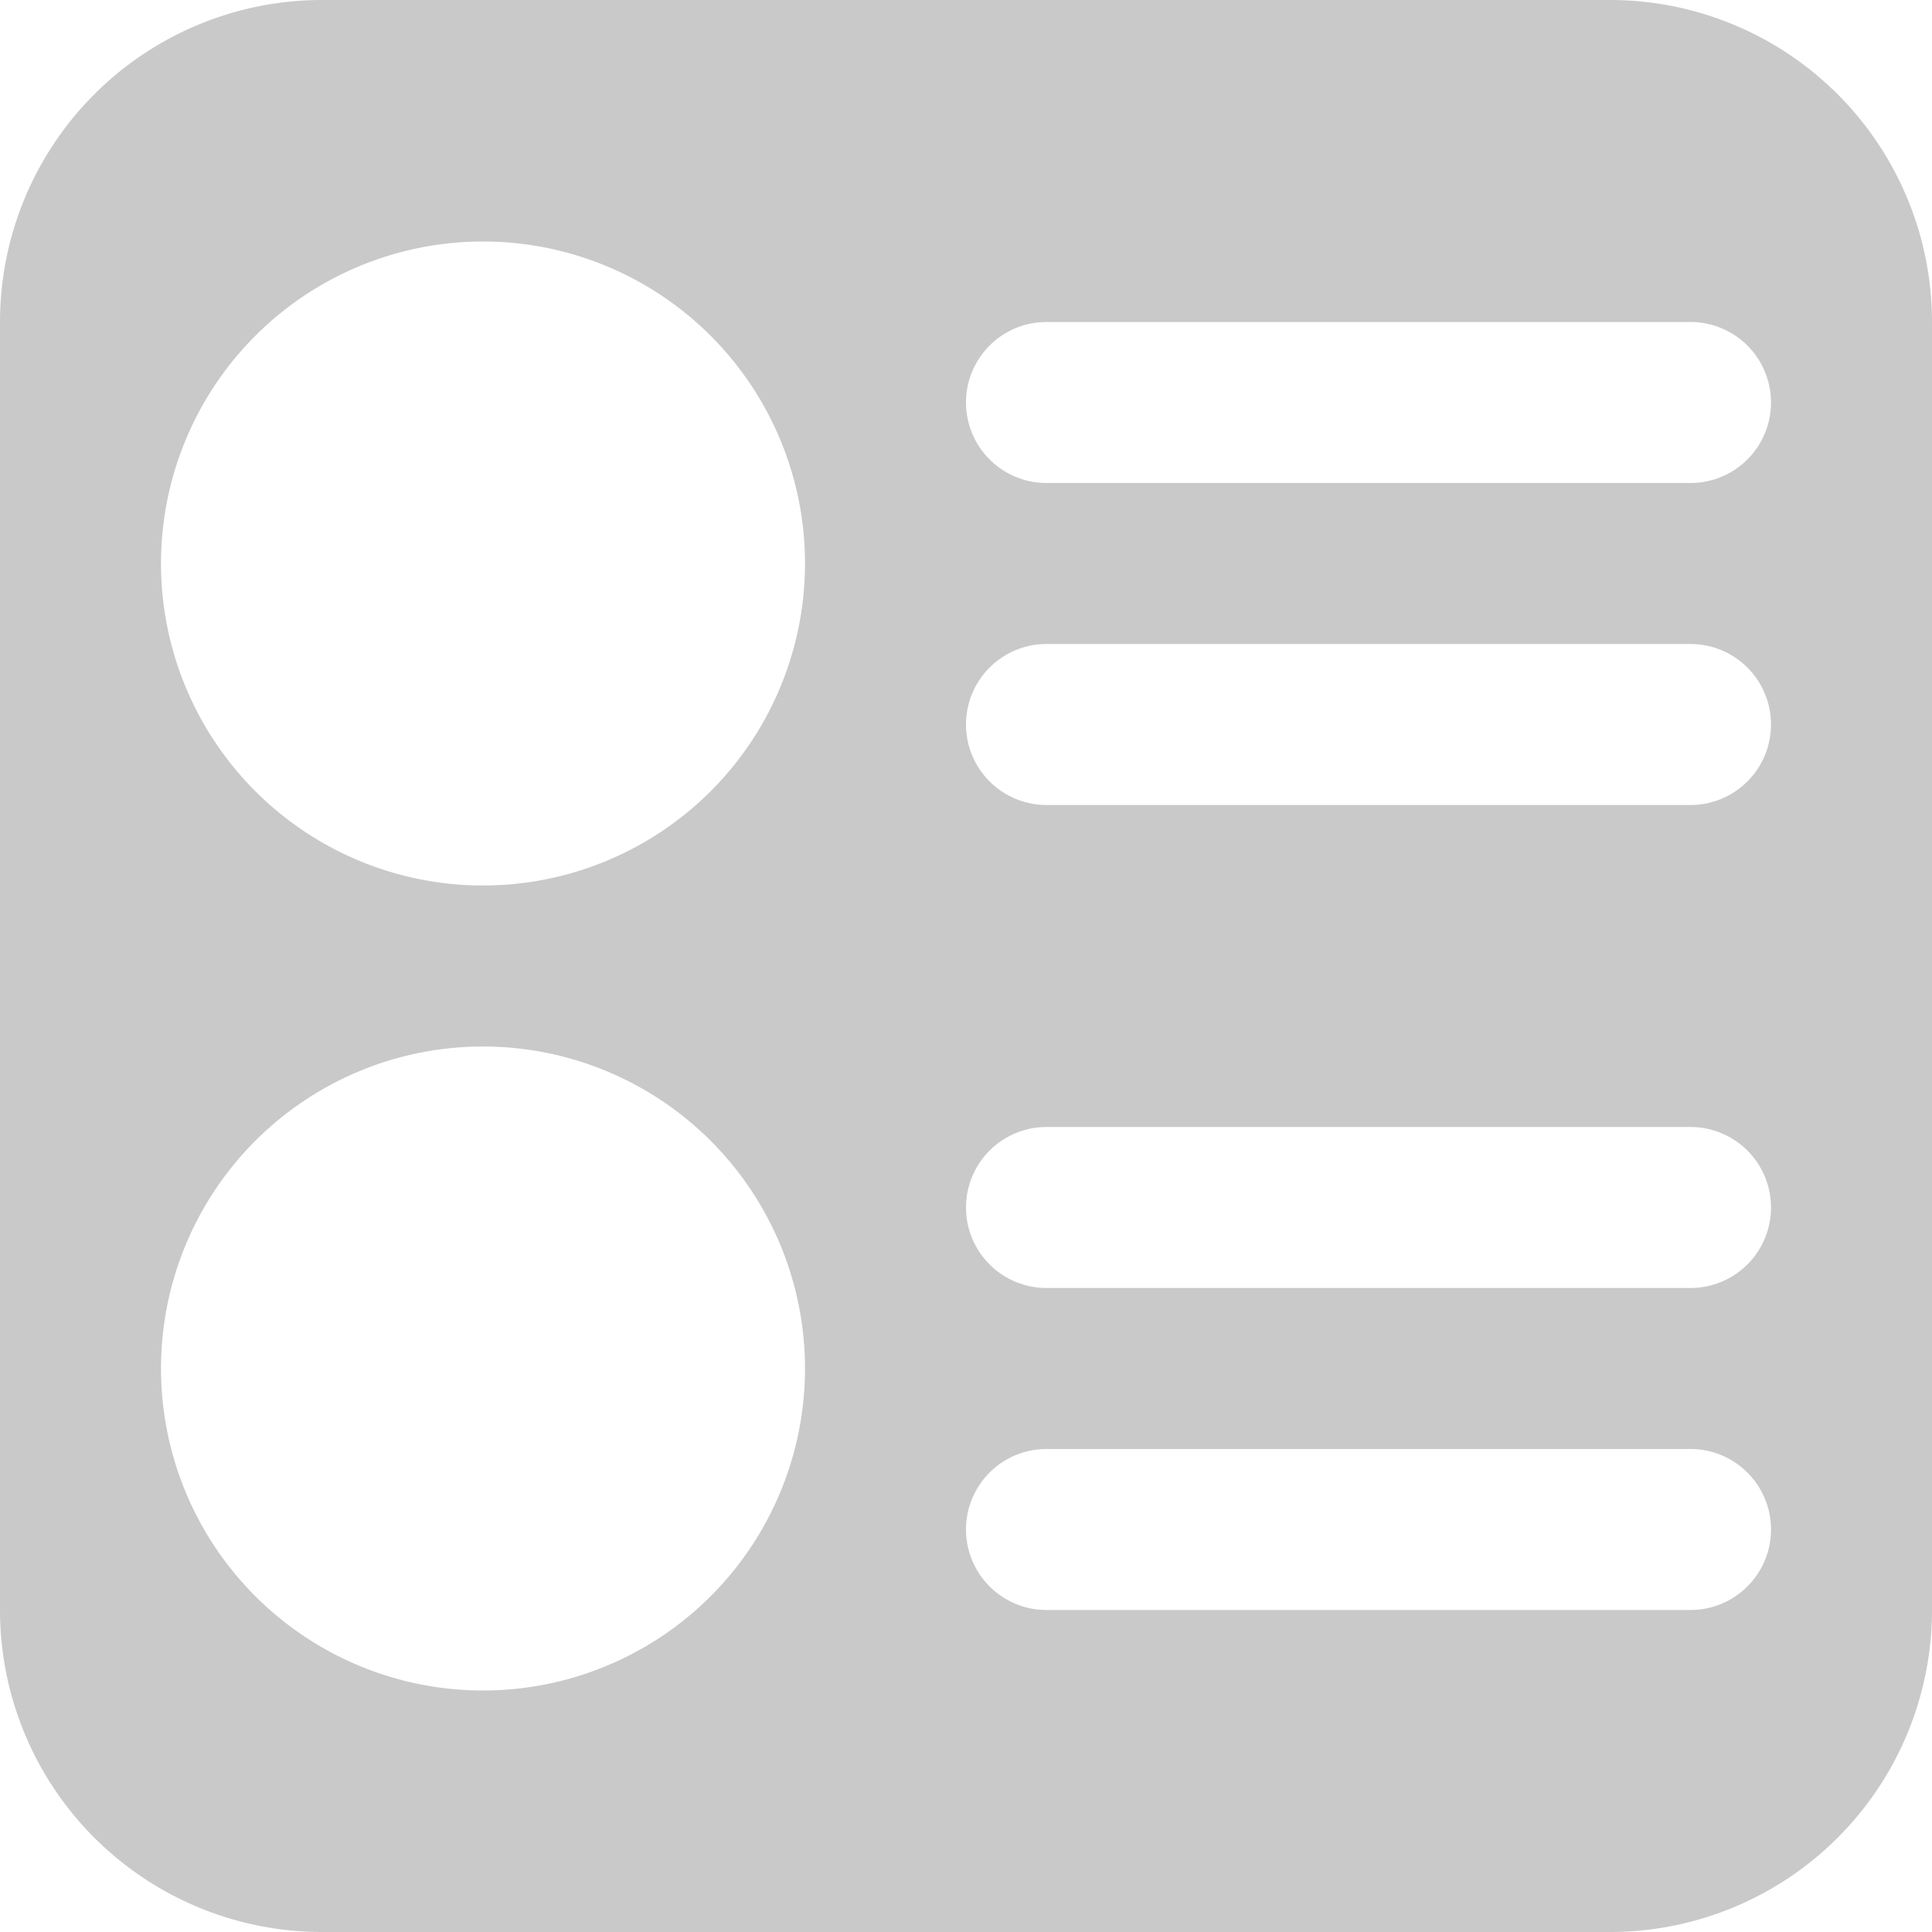 <svg xmlns="http://www.w3.org/2000/svg" viewBox="0 0 24 24"><defs><style>.cls-1{fill:#c9c9c9;}</style></defs><g id="Camada_2" data-name="Camada 2"><path class="cls-1" d="M20,0H4A4,4,0,0,0,0,4V20a4,4,0,0,0,4,4H20a4,4,0,0,0,4-4V4A4,4,0,0,0,20,0ZM6,21a4,4,0,1,1,4-4A4,4,0,0,1,6,21ZM6,11a4,4,0,1,1,4-4A4,4,0,0,1,6,11Zm15,9H13a1,1,0,0,1,0-2h8a1,1,0,0,1,0,2Zm0-4H13a1,1,0,0,1,0-2h8a1,1,0,0,1,0,2Zm0-6H13a1,1,0,0,1,0-2h8a1,1,0,0,1,0,2Zm0-4H13a1,1,0,0,1,0-2h8a1,1,0,0,1,0,2Z"/></g></svg>